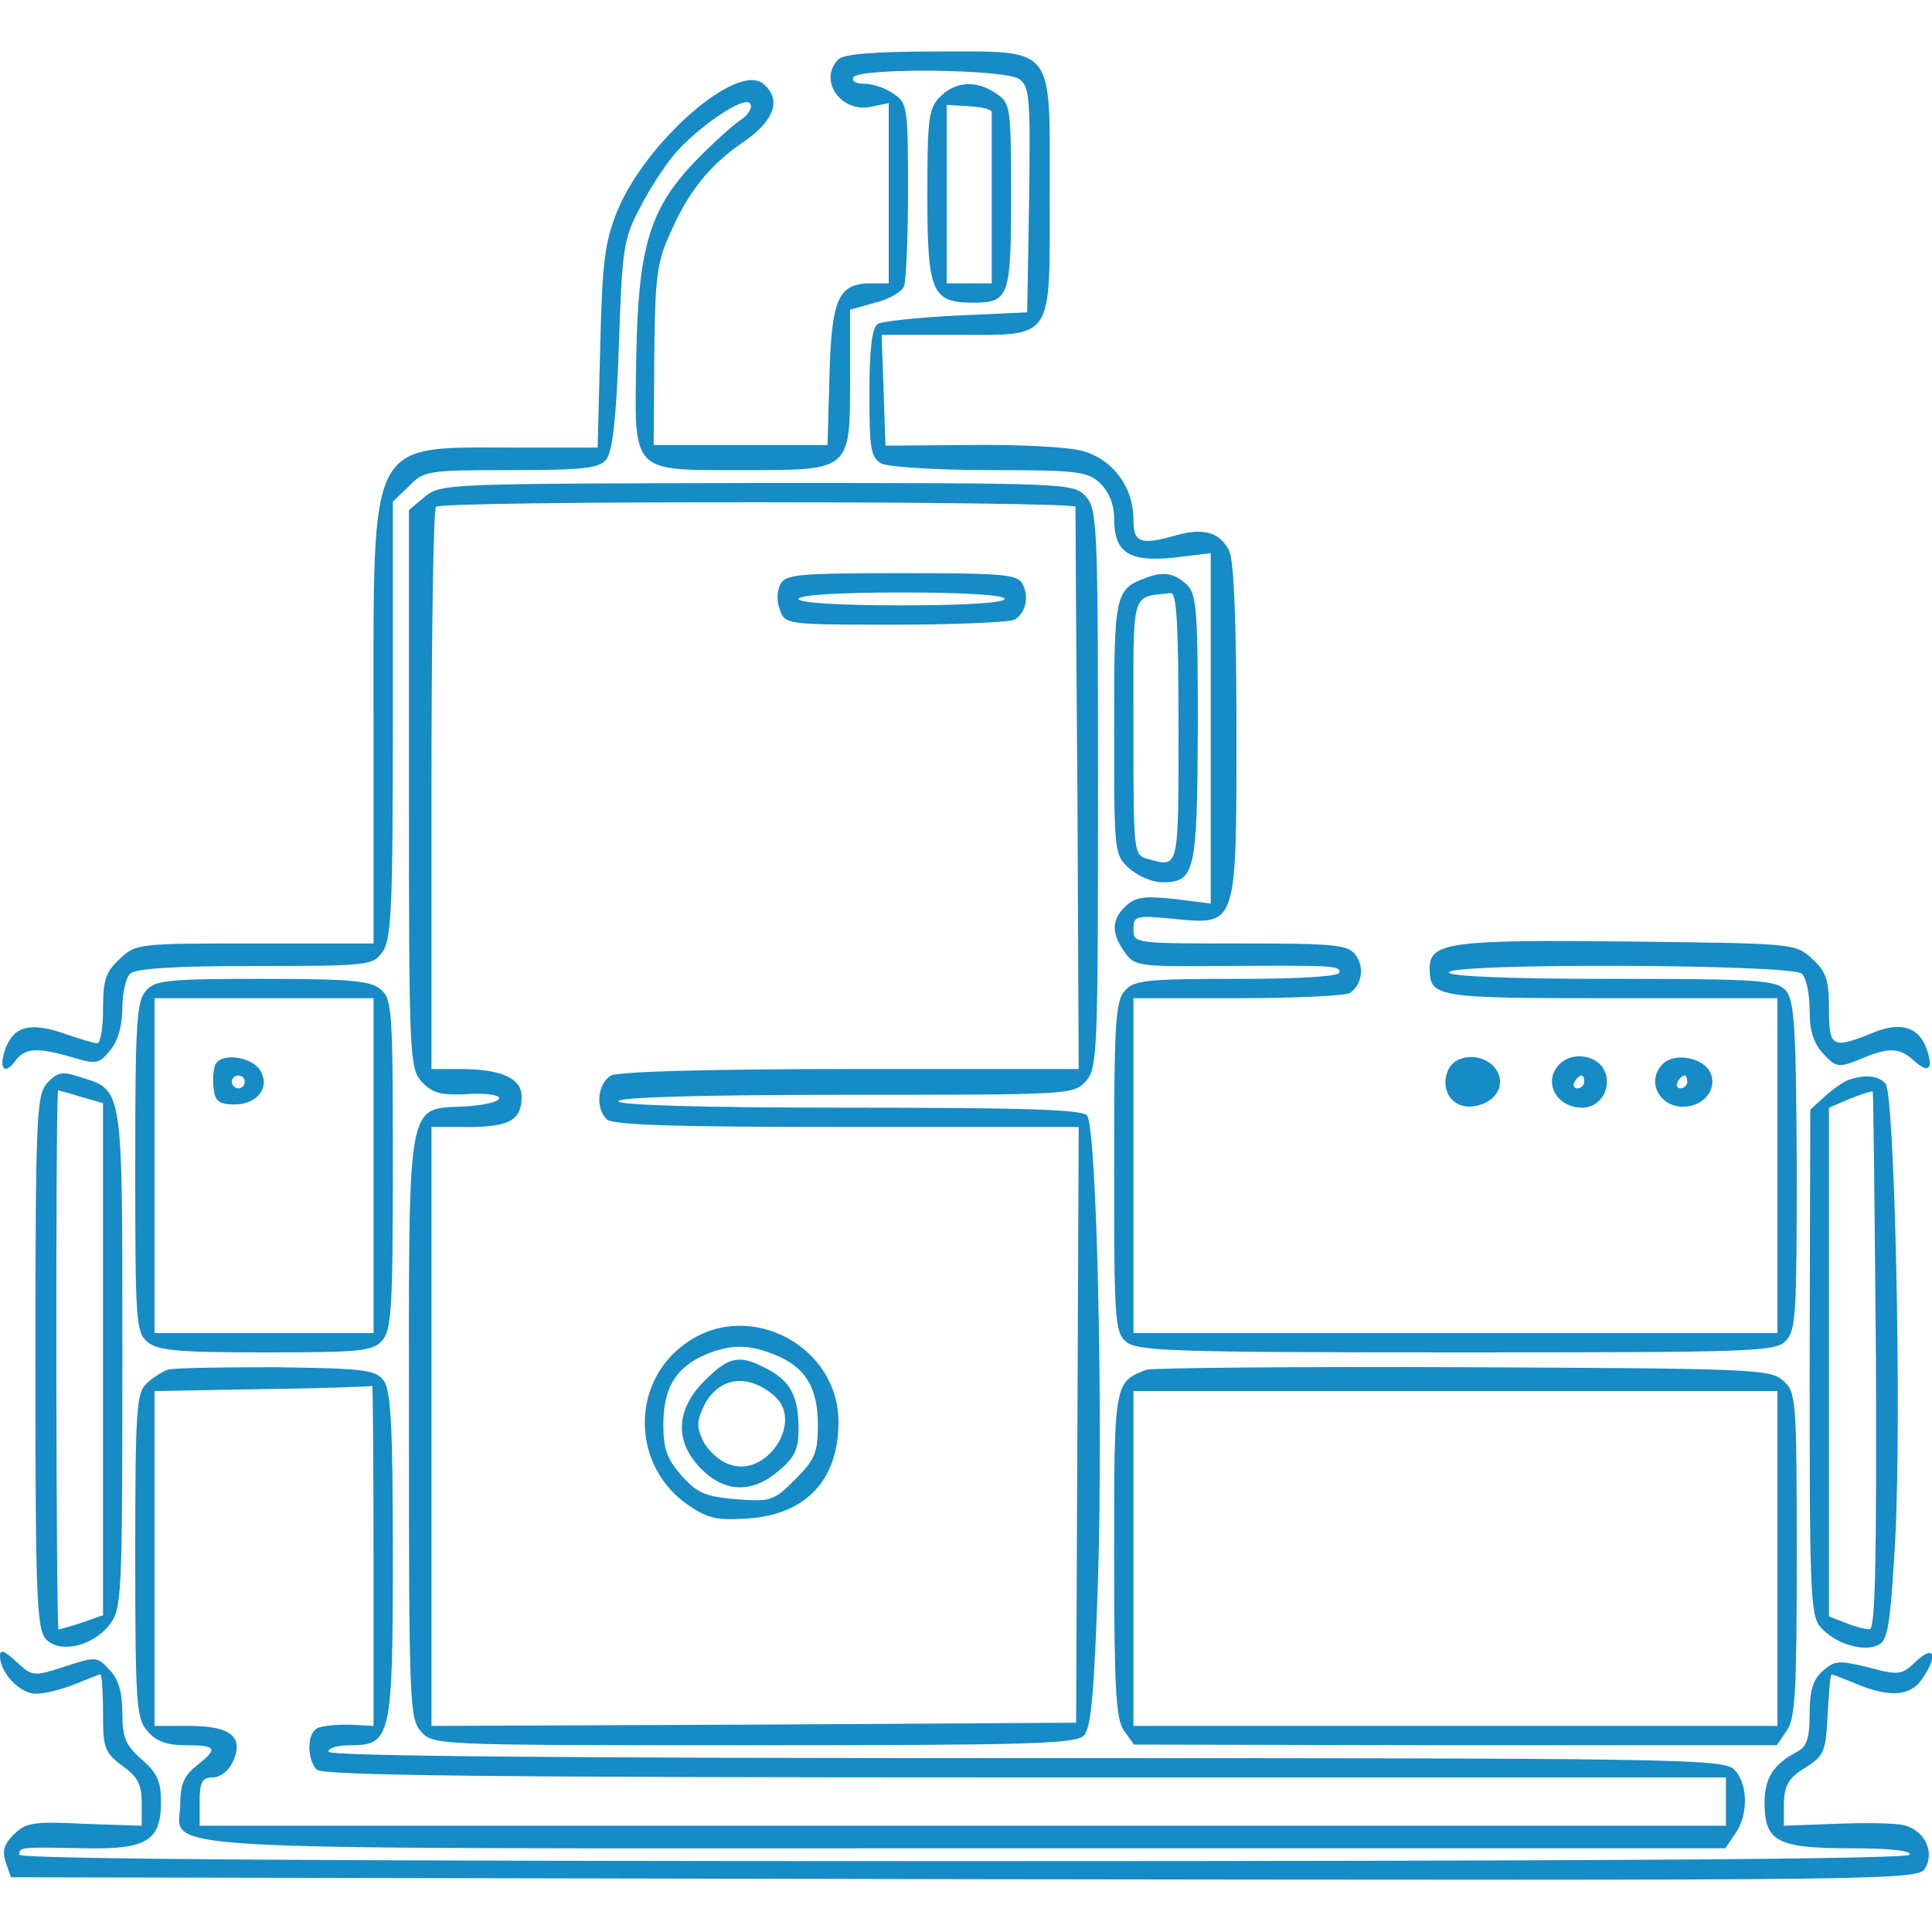 <?xml version="1.0" standalone="no"?>
<!DOCTYPE svg PUBLIC "-//W3C//DTD SVG 20010904//EN"
 "http://www.w3.org/TR/2001/REC-SVG-20010904/DTD/svg10.dtd">
<svg version="1.0" xmlns="http://www.w3.org/2000/svg"
 width="300pt" height="300pt" viewBox="0 0 300 300"
 preserveAspectRatio="xMidYMid meet">
<g transform="translate(0,300) scale(0.1,-0.1)"
fill="#168bc5" stroke="none">
<path d="M1302 2908 c-32 -32 3 -83 50 -74 l28 6 0 -140 0 -140 -28 0 c-50 0
-61 -24 -64 -144 l-3 -107 -135 0 -135 0 1 138 c1 119 4 145 23 187 29 68 63
110 116 146 48 33 59 66 30 90 -41 34 -184 -92 -227 -199 -19 -47 -23 -80 -26
-211 l-4 -155 -132 0 c-226 0 -216 19 -216 -427 l0 -343 -184 0 c-181 0 -185
0 -210 -24 -22 -20 -26 -33 -26 -78 0 -29 -4 -53 -9 -53 -5 0 -28 7 -51 15
-52 18 -78 12 -91 -22 -12 -32 -2 -44 15 -20 15 20 34 21 89 5 37 -11 41 -10
58 11 12 14 19 39 19 65 0 23 5 47 12 54 8 8 66 12 194 12 178 0 183 1 198 22
14 19 16 71 16 361 l0 338 25 24 c23 24 29 25 158 25 113 0 137 3 148 16 10
12 16 63 20 178 5 148 7 165 32 212 14 28 38 65 53 83 37 44 111 94 119 80 4
-6 -3 -18 -16 -26 -13 -9 -45 -38 -70 -64 -70 -73 -88 -133 -91 -302 -3 -184
-10 -177 166 -177 169 0 166 -2 166 147 l0 102 39 11 c21 5 42 17 45 26 3 9 6
76 6 149 0 127 -1 135 -22 149 -12 9 -33 16 -46 16 -13 0 -20 4 -17 10 9 15
237 13 258 -3 16 -11 17 -31 15 -187 l-3 -175 -110 -5 c-60 -3 -116 -9 -122
-13 -9 -6 -13 -39 -13 -107 0 -88 2 -100 19 -110 11 -5 85 -10 168 -10 136 0
151 -2 171 -20 14 -14 22 -33 22 -55 0 -53 23 -68 92 -61 l58 7 0 -272 0 -272
-56 7 c-46 5 -61 3 -75 -10 -23 -21 -24 -42 -3 -72 15 -22 22 -23 142 -22 183
1 192 1 192 -10 0 -6 -59 -10 -158 -10 -141 0 -161 -2 -175 -18 -15 -16 -17
-50 -17 -274 0 -234 1 -256 18 -271 17 -15 67 -17 514 -17 470 0 496 1 512 19
15 16 16 47 16 272 -1 217 -4 256 -17 271 -15 16 -40 18 -270 18 -162 0 -253
4 -253 10 0 15 533 13 548 -2 7 -7 12 -32 12 -57 0 -32 6 -51 21 -67 20 -22
24 -22 57 -9 44 19 61 19 84 -2 23 -21 31 -13 19 20 -13 34 -42 41 -86 22 -60
-24 -65 -21 -65 38 0 45 -4 58 -26 78 -26 24 -26 24 -283 27 -276 3 -311 -1
-311 -41 0 -46 9 -47 282 -47 l258 0 0 -260 0 -260 -500 0 -500 0 0 260 0 260
163 0 c89 0 167 4 173 8 19 13 23 40 9 59 -12 16 -30 18 -179 18 -165 0 -166
0 -166 22 0 21 3 22 64 16 97 -9 96 -13 96 294 0 165 -4 261 -11 277 -14 29
-39 37 -82 25 -56 -16 -67 -12 -67 24 0 51 -32 94 -80 107 -22 6 -100 10 -173
9 l-132 -1 -3 86 -3 86 114 0 c155 0 147 -12 147 218 0 235 11 222 -178 222
-94 0 -142 -4 -150 -12z"/>
<path d="M1460 2850 c-18 -18 -20 -33 -20 -153 0 -151 7 -167 71 -167 56 0 59
9 59 166 0 136 -1 144 -22 158 -31 22 -64 20 -88 -4z m80 -24 c0 -3 0 -64 0
-136 l0 -130 -35 0 -35 0 0 138 0 139 35 -2 c19 -1 35 -5 35 -9z"/>
<path d="M660 2229 l-25 -21 0 -433 c0 -416 1 -434 20 -455 16 -17 29 -21 70
-19 27 2 50 -1 50 -6 0 -6 -23 -11 -51 -13 -94 -5 -89 23 -89 -497 0 -431 1
-454 19 -474 19 -21 24 -21 517 -21 422 0 500 2 512 15 11 11 16 63 22 242 8
264 -2 702 -17 721 -8 9 -94 12 -369 12 -233 0 -359 4 -359 10 0 6 124 10 353
10 347 0 354 0 373 21 18 20 19 42 19 454 0 410 -1 434 -19 454 -19 21 -25 21
-510 21 -481 -1 -491 -1 -516 -21z m1010 -16 c0 -5 1 -203 3 -441 l2 -432
-353 0 c-224 0 -360 -4 -373 -10 -21 -12 -25 -50 -7 -68 9 -9 105 -12 372 -12
l361 0 -2 -462 -2 -463 -501 -3 -500 -2 0 465 0 465 58 0 c63 0 82 11 82 47 0
29 -32 43 -96 43 l-44 0 0 433 c0 239 3 437 7 440 9 10 993 9 993 0z"/>
<path d="M1212 2093 c-6 -10 -6 -28 -1 -40 8 -23 11 -23 181 -23 95 0 178 4
184 8 17 11 22 35 12 55 -8 15 -27 17 -188 17 -161 0 -180 -2 -188 -17z m348
-23 c0 -6 -60 -10 -160 -10 -100 0 -160 4 -160 10 0 6 60 10 160 10 100 0 160
-4 160 -10z"/>
<path d="M1069 917 c-91 -60 -90 -194 1 -255 29 -20 45 -23 90 -20 92 6 142
60 142 150 0 117 -136 190 -233 125z m135 -21 c47 -19 66 -51 66 -109 0 -43
-5 -54 -35 -84 -34 -34 -38 -35 -92 -31 -48 4 -61 10 -85 37 -22 25 -28 41
-28 79 0 56 19 88 64 108 40 17 69 17 110 0z"/>
<path d="M1094 856 c-45 -45 -47 -95 -5 -137 37 -37 79 -38 120 -3 25 21 31
33 31 66 0 50 -13 74 -50 93 -42 22 -58 19 -96 -19z m109 -24 c45 -40 -13
-127 -70 -106 -16 5 -34 22 -41 36 -11 23 -10 32 2 57 23 43 68 49 109 13z"/>
<path d="M1780 2103 c-49 -18 -50 -25 -50 -233 0 -192 0 -197 23 -218 13 -12
36 -22 52 -22 51 0 54 16 55 241 0 187 -2 207 -18 222 -19 17 -35 20 -62 10z
m50 -233 c0 -222 1 -217 -47 -204 -23 6 -23 7 -23 204 0 218 -5 202 58 209 9
1 12 -47 12 -209z"/>
<path d="M227 1462 c-15 -16 -17 -50 -17 -274 0 -234 1 -256 18 -271 16 -14
44 -17 184 -17 147 0 167 2 181 18 15 16 17 50 17 274 0 234 -1 256 -18 271
-16 14 -44 17 -184 17 -147 0 -167 -2 -181 -18z m353 -272 l0 -260 -170 0
-170 0 0 260 0 260 170 0 170 0 0 -260z"/>
<path d="M334 1346 c-3 -8 -4 -25 -2 -38 2 -18 9 -23 32 -23 36 0 56 27 40 53
-14 22 -62 28 -70 8z m46 -26 c0 -5 -4 -10 -10 -10 -5 0 -10 5 -10 10 0 6 5
10 10 10 6 0 10 -4 10 -10z"/>
<path d="M2250 1341 c-16 -31 4 -63 37 -59 34 4 52 32 37 56 -16 26 -60 28
-74 3z"/>
<path d="M2422 1348 c-27 -27 -6 -68 35 -68 29 0 48 33 33 60 -12 22 -49 27
-68 8z m38 -28 c0 -5 -5 -10 -11 -10 -5 0 -7 5 -4 10 3 6 8 10 11 10 2 0 4 -4
4 -10z"/>
<path d="M2582 1348 c-28 -28 -3 -72 39 -66 30 4 47 33 33 56 -14 21 -55 27
-72 10z m38 -28 c0 -5 -5 -10 -11 -10 -5 0 -7 5 -4 10 3 6 8 10 11 10 2 0 4
-4 4 -10z"/>
<path d="M73 1318 c-16 -18 -18 -48 -18 -434 0 -368 2 -415 17 -430 22 -22 72
-10 98 23 19 25 20 40 20 413 0 430 2 416 -67 438 -27 9 -34 7 -50 -10z m87
-429 l0 -397 -31 -11 c-18 -6 -35 -11 -38 -11 -4 0 -5 780 -1 837 0 0 16 -4
35 -10 l35 -10 0 -398z"/>
<path d="M2870 1323 c-8 -3 -25 -15 -37 -26 l-22 -20 -1 -394 c0 -377 1 -394
20 -413 25 -25 68 -36 89 -23 13 8 17 40 24 164 10 195 -1 689 -15 706 -11 13
-32 15 -58 6z m43 -437 c1 -315 -1 -416 -10 -416 -6 0 -23 4 -37 10 l-26 10 0
395 0 395 33 14 c17 7 33 12 35 11 1 -1 3 -190 5 -419z"/>
<path d="M260 873 c-8 -3 -23 -12 -32 -21 -16 -14 -18 -40 -18 -267 0 -232 2
-254 19 -273 13 -16 30 -22 60 -22 48 0 50 -5 16 -32 -19 -15 -25 -29 -25 -57
0 -77 -104 -71 1218 -71 l1181 0 15 22 c22 30 20 81 -2 101 -17 16 -108 17
-1100 17 -715 0 -1082 3 -1082 10 0 6 15 10 34 10 63 0 66 12 66 295 0 201 -3
255 -14 271 -13 17 -28 19 -168 21 -84 0 -160 -1 -168 -4z m320 -288 l0 -265
-38 2 c-22 0 -44 -2 -50 -6 -16 -9 -15 -49 0 -64 9 -9 267 -12 1100 -12 l1088
0 0 -37 0 -38 -1185 0 -1185 0 0 38 c0 30 4 37 20 37 12 0 25 10 32 25 17 38
-4 55 -68 55 l-54 0 0 260 0 260 168 3 c92 1 168 4 170 5 1 1 2 -117 2 -263z"/>
<path d="M1780 873 c-50 -19 -50 -20 -50 -287 0 -210 3 -255 15 -273 l16 -22
499 -1 499 0 15 22 c14 19 16 62 16 274 0 242 -1 252 -21 270 -20 18 -44 19
-498 21 -262 1 -483 -1 -491 -4z m980 -293 l0 -260 -500 0 -500 0 0 260 0 260
500 0 500 0 0 -260z"/>
<path d="M0 429 c0 -27 31 -59 56 -59 14 0 41 7 61 15 19 8 37 15 39 15 2 0 4
-27 4 -60 0 -54 2 -61 30 -82 24 -17 30 -29 30 -57 l0 -36 -89 3 c-79 4 -91 2
-110 -17 -15 -15 -18 -26 -12 -43 l8 -23 1481 -3 c1473 -2 1481 -2 1492 18 14
26 -2 58 -34 66 -13 3 -60 4 -105 2 l-81 -3 0 35 c1 28 7 39 33 55 30 19 32
25 35 83 2 34 4 62 6 62 2 0 20 -7 39 -15 51 -21 83 -19 101 7 26 37 20 55 -8
29 -23 -22 -27 -23 -75 -10 -46 11 -52 11 -71 -6 -15 -13 -20 -31 -20 -66 0
-37 -4 -51 -19 -59 -37 -19 -51 -41 -51 -79 0 -61 20 -71 134 -71 62 0 95 -4
91 -10 -4 -7 -505 -10 -1471 -10 -969 0 -1464 3 -1464 10 0 12 1 12 103 10 95
-2 117 12 117 72 0 32 -6 45 -30 66 -25 22 -30 34 -30 72 0 32 -6 53 -20 67
-19 21 -21 21 -70 5 -49 -16 -50 -15 -75 8 -18 17 -25 19 -25 9z"/>
</g>
</svg>
